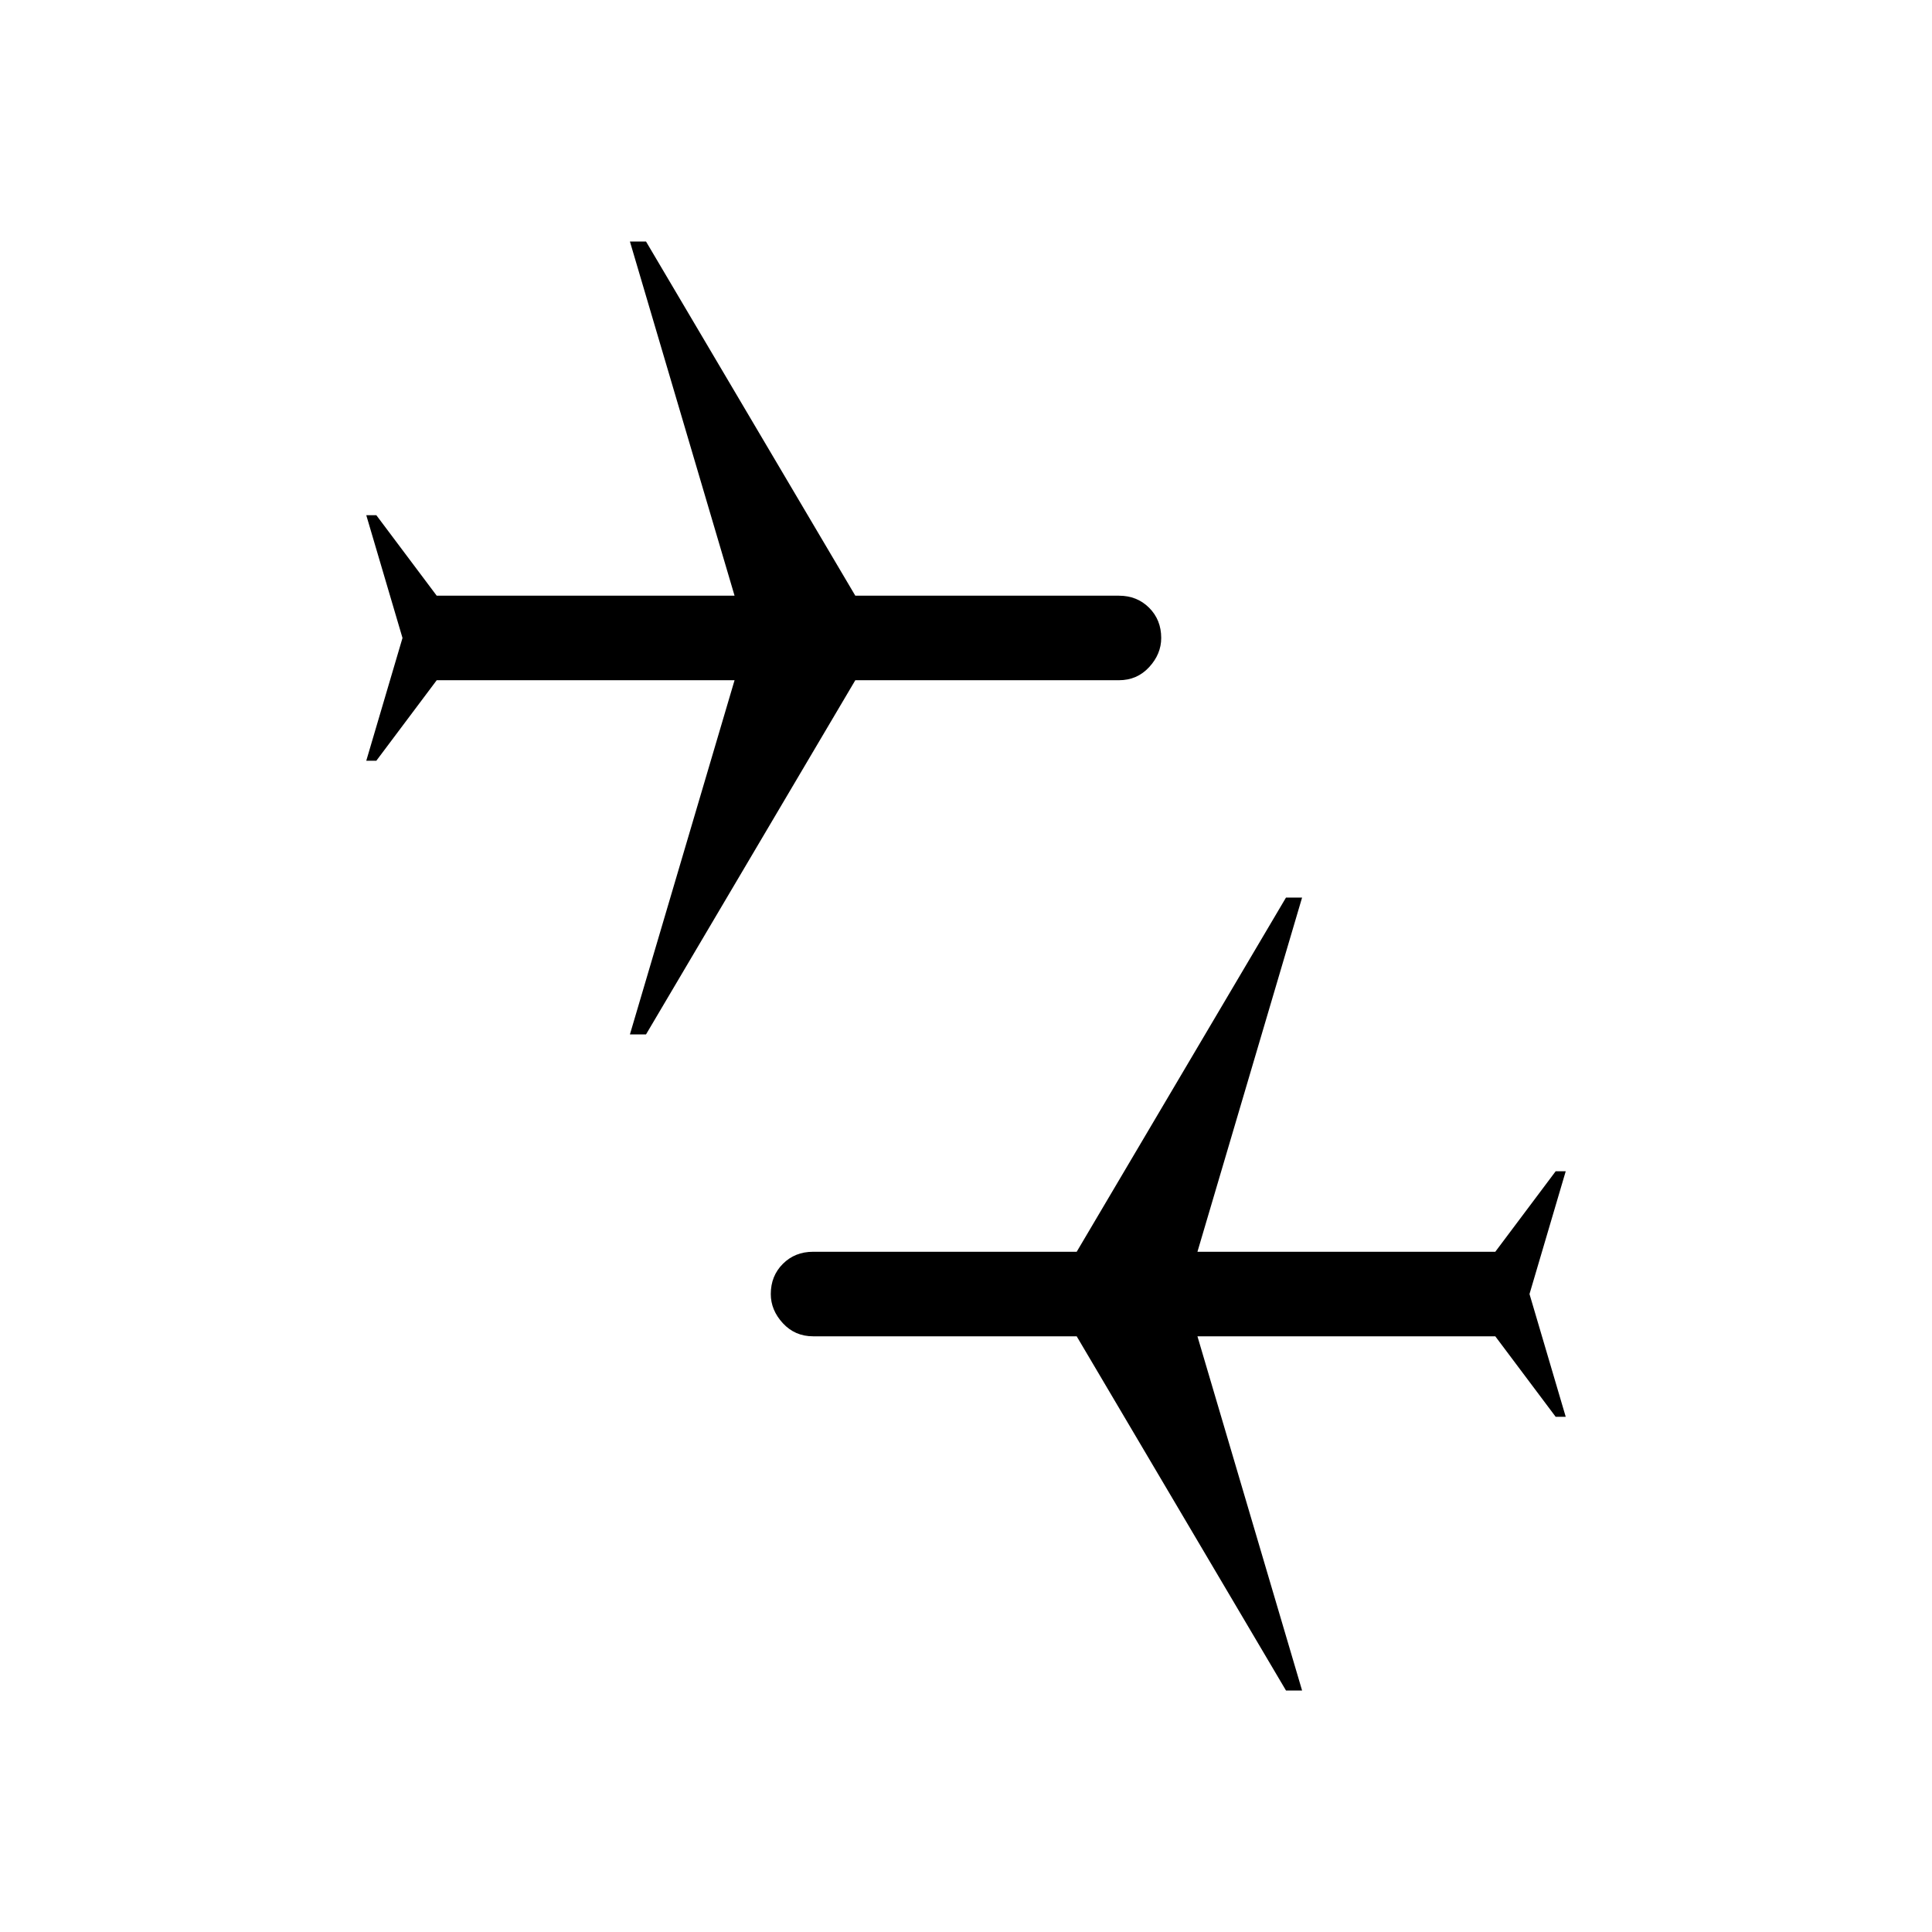 <svg xmlns="http://www.w3.org/2000/svg" height="48" width="48"><path d="M31.95 42 26.75 33.2H20.2Q19.75 33.2 19.45 32.875Q19.15 32.55 19.15 32.15Q19.15 31.7 19.45 31.4Q19.75 31.1 20.2 31.1H26.75L31.95 22.3H32.35L29.75 31.1H37.15L38.65 29.1H38.9L38 32.15L38.9 35.2H38.65L37.15 33.2H29.75L32.35 42ZM15.65 25.7 18.25 16.9H10.85L9.35 18.9H9.1L10 15.85L9.1 12.8H9.35L10.85 14.8H18.25L15.65 6H16.05L21.25 14.8H27.8Q28.25 14.8 28.55 15.1Q28.85 15.4 28.85 15.85Q28.85 16.25 28.55 16.575Q28.25 16.9 27.8 16.9H21.25L16.05 25.7Z"/></svg>